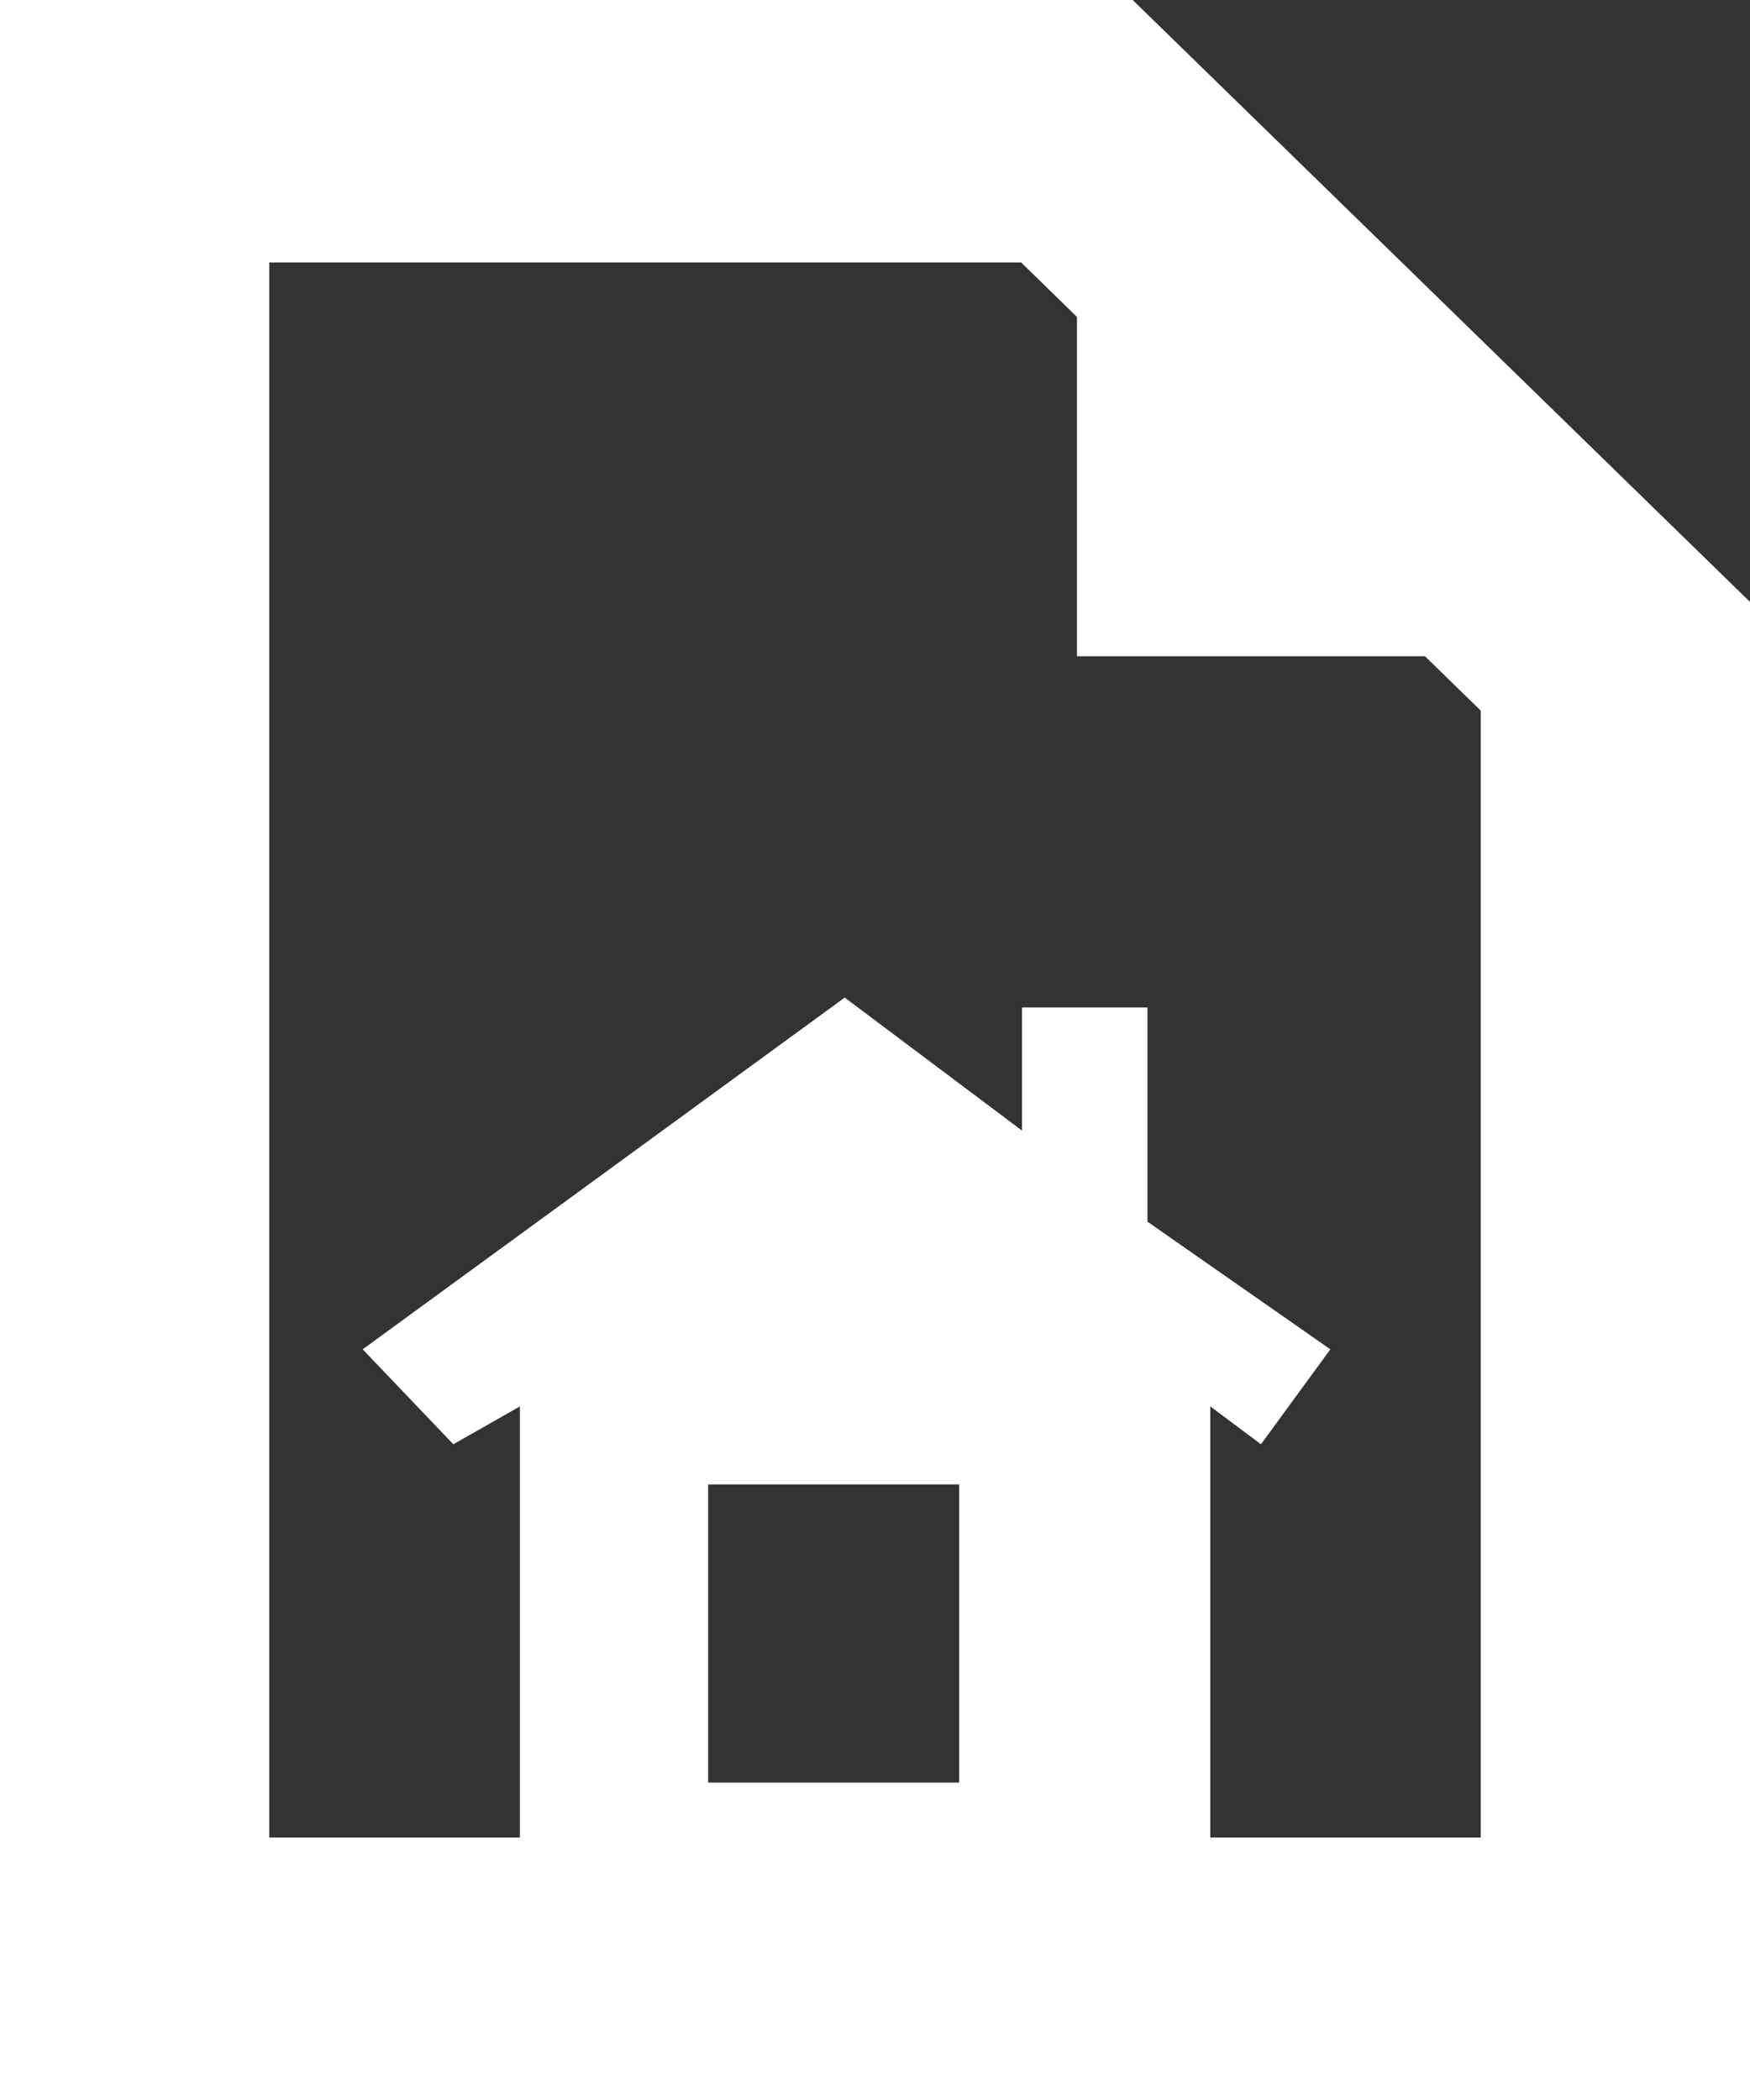 <?xml version="1.0" encoding="iso-8859-1"?>
<!-- Generator: Adobe Illustrator 21.0.2, SVG Export Plug-In . SVG Version: 6.00 Build 0)  -->
<svg version="1.1" id="Layer_1" xmlns="http://www.w3.org/2000/svg" xmlns:xlink="http://www.w3.org/1999/xlink" x="0px" y="0px"
	 viewBox="0 0 20 24" style="enable-background:new 0 0 20 24;" xml:space="preserve">
<rect x="0" y="0" width="20" height="24" fill="#333333" stroke="none"/>
<g>
	<path style="fill:#FFFFFF;" d="M13.114,13.962v-2.448H11.68v1.407l-2.026-1.52l-5.509,4.02l1.036,1.085l0.761-0.433v4.981h7.89
		v-4.981l0.579,0.433l0.793-1.085L13.114,13.962z M10.962,20.372H8.093v-3.407h2.869V20.372z"/>
	<path style="fill:#FFFFFF;" d="M12.945,0H0v24h20V6.879L12.945,0z M16.923,21H3.077V3h8.594l0.637,0.622V7.5h3.978l0.637,0.622V21z
		"/>
</g>
</svg>
